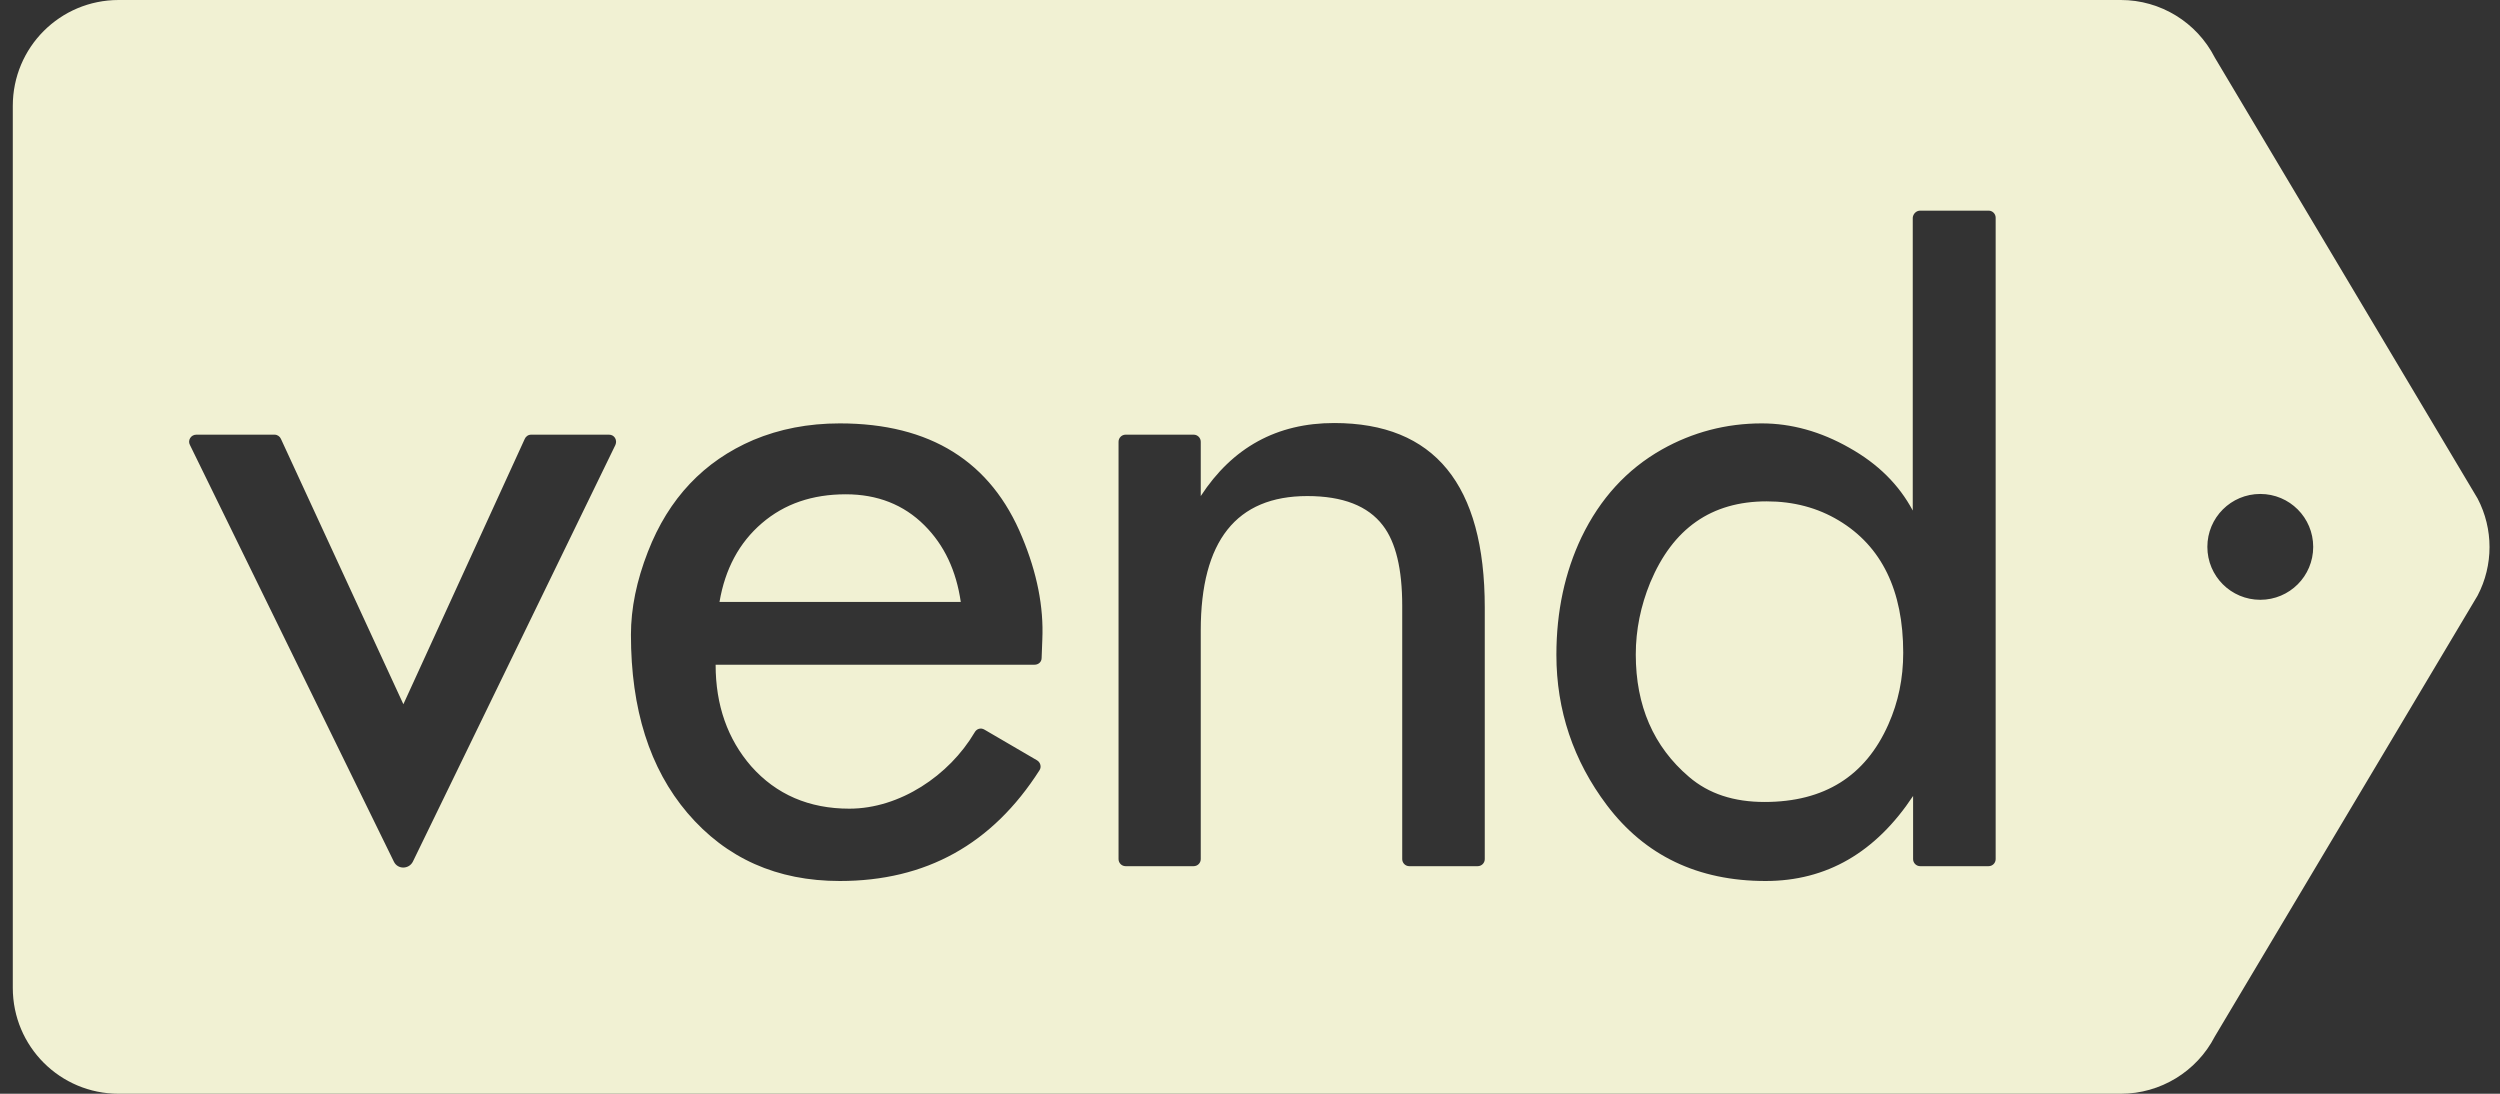 <?xml version="1.0" encoding="UTF-8" standalone="no"?>
<svg width="160px" height="70px" viewBox="0 0 160 70" version="1.1" xmlns="http://www.w3.org/2000/svg" xmlns:xlink="http://www.w3.org/1999/xlink">
    <rect x="0" y="0" width="160" height="70" fill="#333333" stroke="none"/>
    <!-- Generator: Sketch 3.8.3 (29802) - http://www.bohemiancoding.com/sketch -->
    <title>vend</title>
    <desc>Created with Sketch.</desc>
    <defs></defs>
    <g id="Page-1" stroke="none" stroke-width="1" fill="none" fill-rule="evenodd">
        <g id="vend" transform="translate(0.819, 0)" fill="#F1F1D3">
            <path d="M134.919,0 L6.774,0 C3.026,0 0,3.026 0,6.774 L0,63.226 C0,66.974 3.026,70 6.774,70 L134.919,70 C137.448,70 139.774,68.577 140.926,66.342 L157.748,38.116 C158.765,36.174 158.765,33.848 157.748,31.906 L140.926,3.681 C139.774,1.423 137.448,0 134.919,0 Z M147.226,35 C147.226,36.874 145.713,38.387 143.839,38.387 C141.965,38.387 140.452,36.874 140.452,35 C140.452,33.126 141.965,31.613 143.839,31.613 C145.713,31.613 147.226,33.126 147.226,35 Z M33.171,27.819 L38.161,27.819 C38.5,27.819 38.703,28.158 38.568,28.474 L25.606,55.142 C25.358,55.639 24.635,55.661 24.387,55.142 L11.335,28.474 C11.177,28.181 11.403,27.819 11.742,27.819 L16.755,27.819 C16.935,27.819 17.094,27.932 17.161,28.09 L24.997,45.071 L32.765,28.09 C32.832,27.932 32.99,27.819 33.171,27.819 Z M60.674,38.545 C60.381,36.513 59.613,34.887 58.348,33.623 C57.016,32.29 55.323,31.635 53.313,31.635 C51.168,31.635 49.384,32.245 47.939,33.487 C46.494,34.729 45.59,36.4 45.229,38.523 L60.674,38.523 L60.674,38.545 Z M62.187,46.697 L65.552,48.661 C65.777,48.797 65.845,49.09 65.71,49.294 C62.684,54.035 58.439,56.384 52.929,56.384 C48.91,56.384 45.658,54.939 43.174,52.026 C40.758,49.181 39.561,45.387 39.561,40.623 C39.561,38.929 39.923,37.168 40.645,35.316 C41.977,31.884 44.235,29.513 47.397,28.158 C49.068,27.458 50.897,27.097 52.929,27.097 C58.71,27.097 62.616,29.535 64.603,34.39 C65.552,36.671 65.981,38.839 65.89,40.916 L65.845,42.113 C65.845,42.361 65.642,42.542 65.394,42.542 L44.981,42.542 C44.981,45.139 45.748,47.306 47.261,49.045 C48.865,50.852 50.965,51.755 53.539,51.755 C56.768,51.755 59.929,49.632 61.555,46.877 C61.69,46.629 61.961,46.561 62.187,46.697 Z M71.219,27.819 L75.577,27.819 C75.826,27.819 76.029,28.023 76.029,28.271 L76.029,31.748 C78.061,28.632 80.906,27.074 84.565,27.074 C90.977,27.074 94.206,31.003 94.206,38.884 L94.206,54.984 C94.206,55.232 94.003,55.435 93.755,55.435 L89.374,55.435 C89.126,55.435 88.923,55.232 88.923,54.984 L88.923,38.771 C88.923,36.423 88.516,34.706 87.681,33.623 C86.732,32.381 85.129,31.748 82.848,31.748 C78.31,31.748 76.029,34.616 76.029,40.352 L76.029,54.984 C76.029,55.232 75.826,55.435 75.577,55.435 L71.219,55.435 C70.971,55.435 70.768,55.232 70.768,54.984 L70.768,28.271 C70.768,28.023 70.971,27.819 71.219,27.819 Z M120.987,41.774 C120.987,37.8 119.61,34.955 116.855,33.306 C115.5,32.494 113.965,32.087 112.248,32.087 C108.703,32.087 106.242,33.826 104.797,37.281 C104.187,38.771 103.871,40.306 103.871,41.887 C103.871,45.161 105,47.781 107.281,49.723 C108.545,50.806 110.148,51.326 112.113,51.326 C115.929,51.326 118.571,49.677 120.039,46.358 C120.671,44.935 120.987,43.423 120.987,41.774 Z M122.071,13.481 L126.452,13.481 C126.7,13.481 126.903,13.684 126.903,13.932 L126.903,54.984 C126.903,55.232 126.7,55.435 126.452,55.435 L122.071,55.435 C121.823,55.435 121.619,55.232 121.619,54.984 L121.619,50.942 C119.226,54.555 116.087,56.384 112.181,56.384 C107.845,56.384 104.458,54.758 102.019,51.529 C99.874,48.684 98.79,45.455 98.79,41.91 C98.79,39.132 99.332,36.626 100.394,34.39 C101.59,31.906 103.306,30.032 105.542,28.768 C107.506,27.661 109.652,27.097 111.932,27.097 C113.829,27.097 115.703,27.616 117.532,28.655 C119.384,29.694 120.716,31.026 121.597,32.674 L121.597,13.932 C121.619,13.684 121.823,13.481 122.071,13.481 Z" id="Combined-Shape"></path>
        </g>
    </g>
</svg>